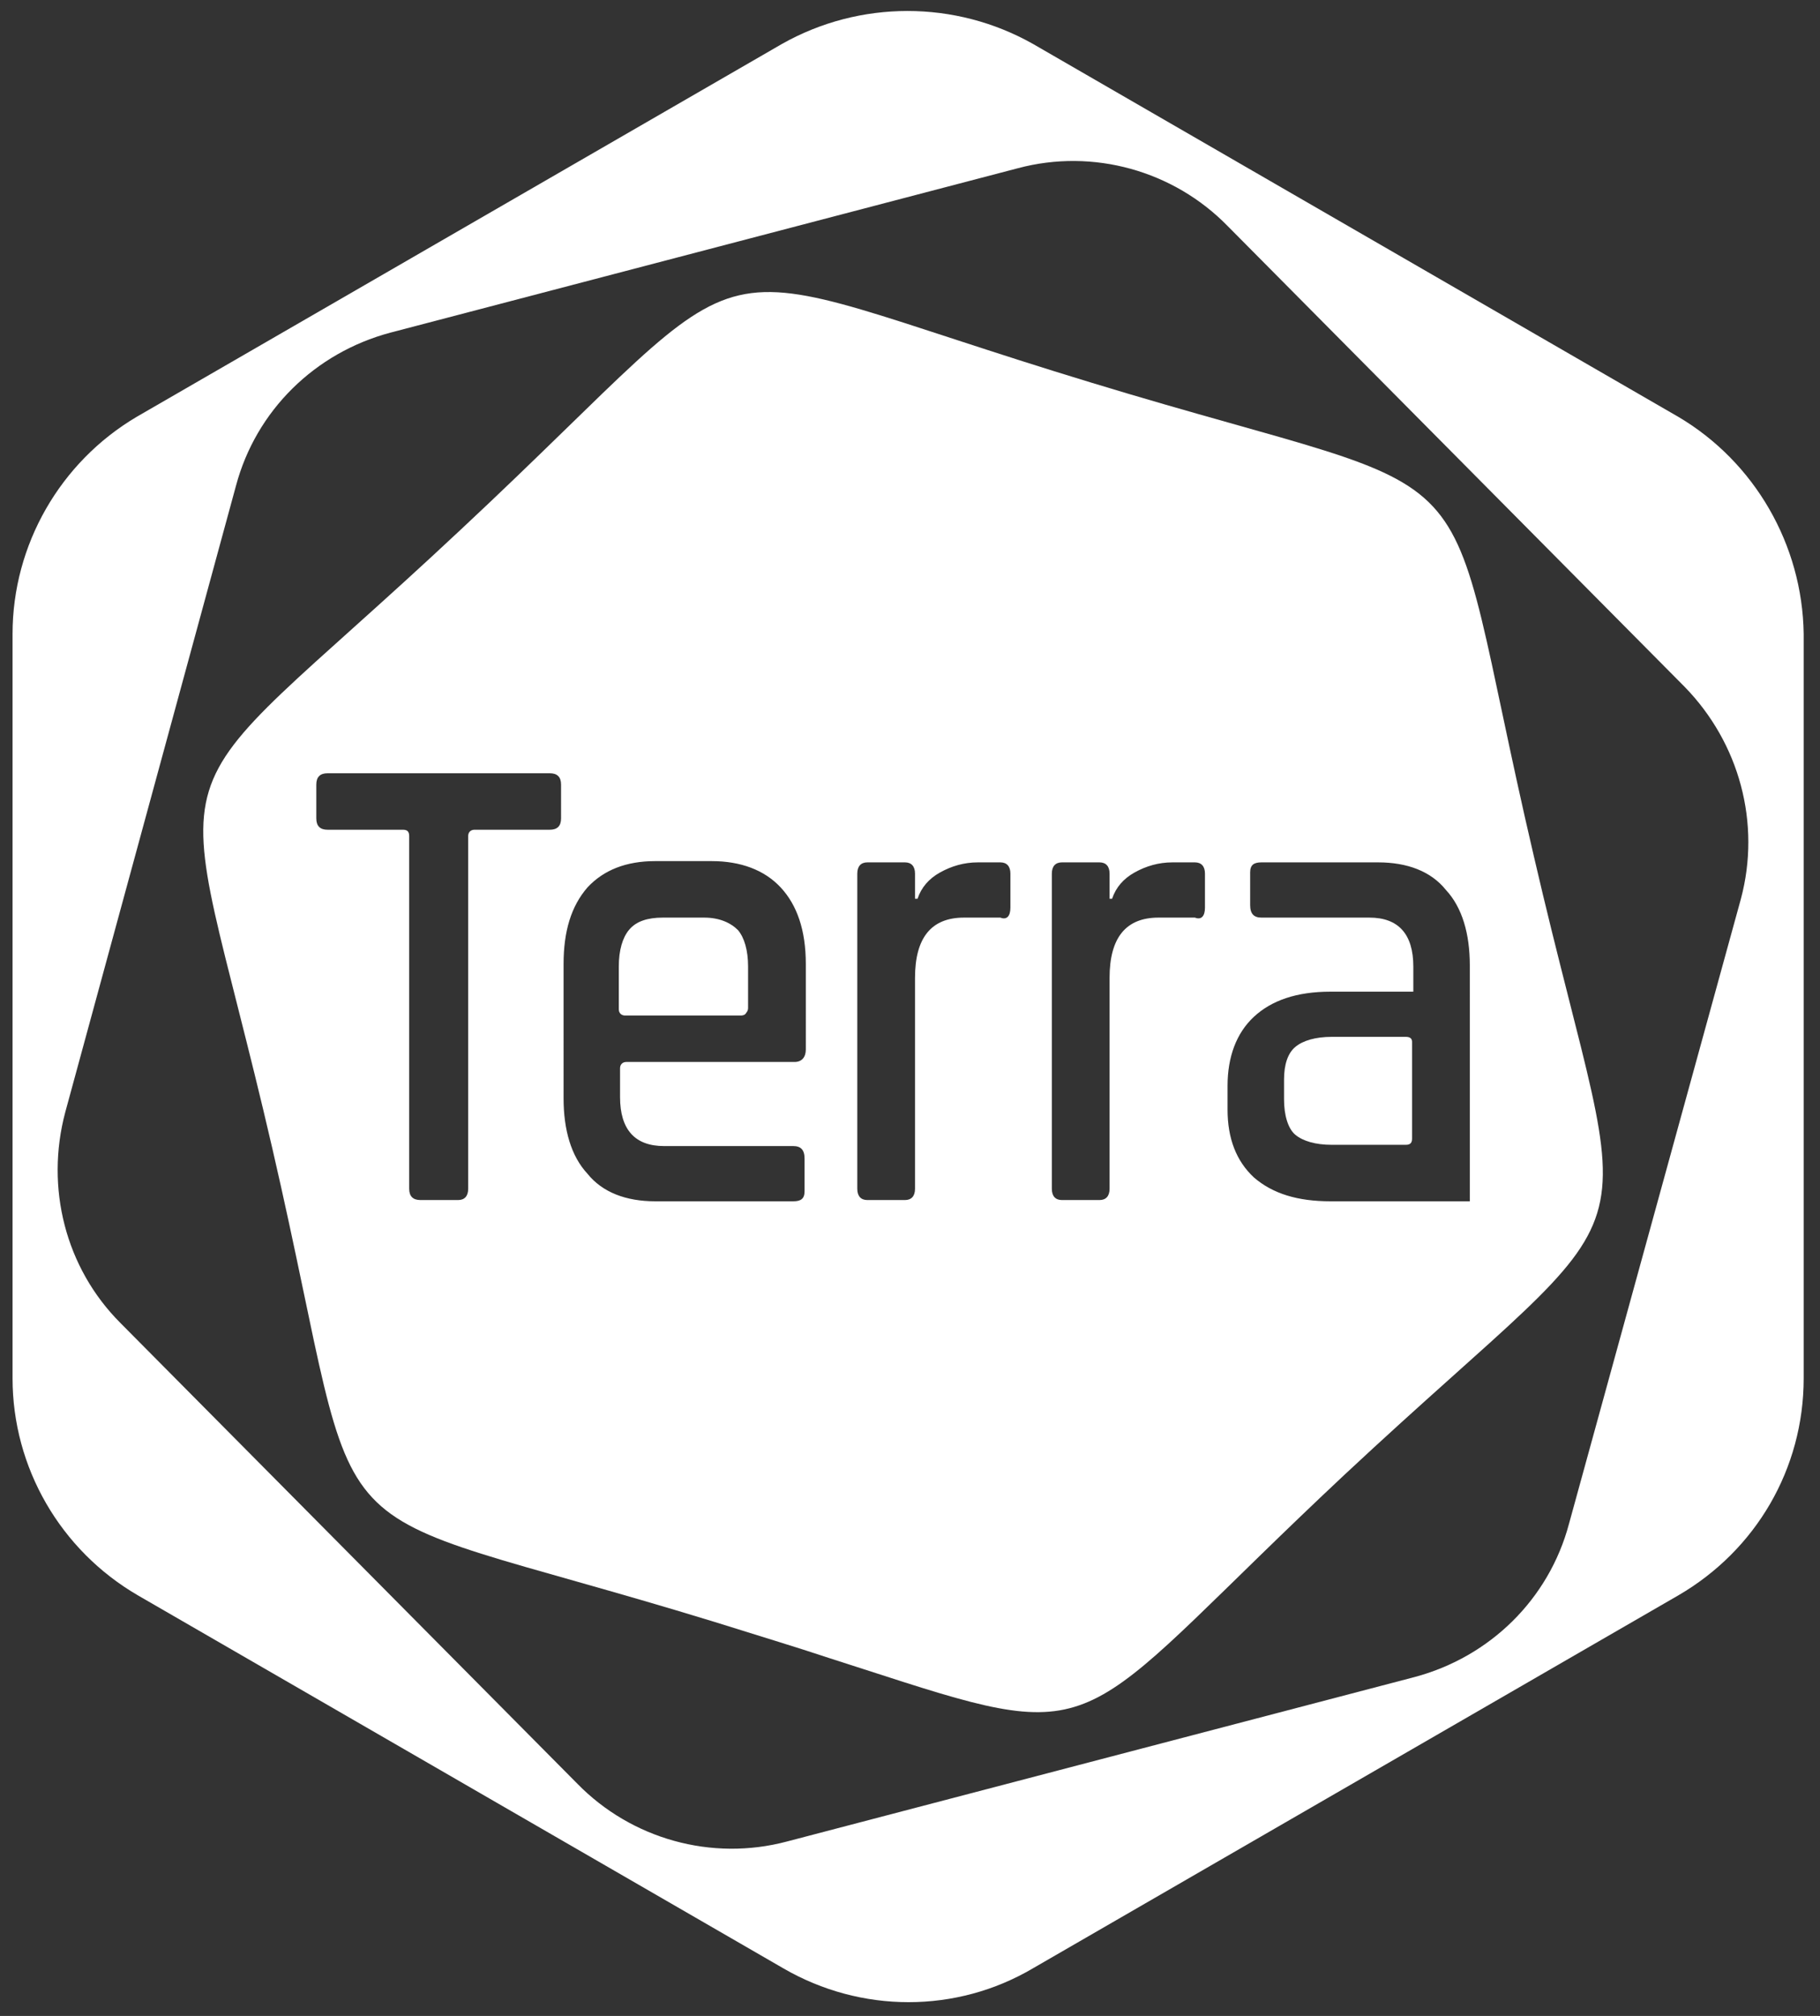 <?xml version="1.0" encoding="utf-8"?>
<!-- Generator: Adobe Illustrator 23.0.2, SVG Export Plug-In . SVG Version: 6.00 Build 0)  -->
<svg version="1.1" id="Layer_1" xmlns="http://www.w3.org/2000/svg" xmlns:xlink="http://www.w3.org/1999/xlink" x="0px" y="0px"
	 viewBox="0 0 145 160.6" style="enable-background:new 0 0 145 160.6;" xml:space="preserve">
<rect x="0" y="0" width="145" height="160.6" fill="#333333" stroke="none"/>
<style type="text/css">
	.st0{fill:#FFFFFF;}
</style>
<g>
	<path class="st0" d="M133.7,33.2L82.3,3.5C76.1,0,68.5,0,62.3,3.5L10.9,33.2C4.8,36.8,1,43.4,1,50.5v59.3c0,7.1,3.8,13.7,10,17.3
		l51.4,29.7c6.2,3.6,13.8,3.6,19.9,0l51.4-29.7c6.2-3.6,10-10.1,10-17.3V50.5C143.6,43.4,139.8,36.8,133.7,33.2z M138.7,71.6
		L125,121.4c-1.6,6-6.3,10.6-12.3,12.2l-50,13.1c-6,1.6-12.4-0.2-16.7-4.6L9.6,105.4c-4.4-4.4-6-10.8-4.4-16.8l13.6-49.9
		c1.6-6,6.3-10.6,12.3-12.2l50-13.1c6-1.6,12.4,0.2,16.7,4.6l36.4,36.7C138.6,59.2,140.3,65.6,138.7,71.6z"/>
</g>
<g>
	<path class="st0" d="M112,82.6h-5.9c-1.3,0-2.3,0.3-2.9,0.8c-0.6,0.5-0.9,1.4-0.9,2.6v1.6c0,1.2,0.3,2.3,0.9,2.8
		c0.6,0.5,1.6,0.8,2.9,0.8h5.9c0.4,0,0.5-0.2,0.5-0.5v-7.7C112.5,82.7,112.3,82.6,112,82.6z"/>
	<path class="st0" d="M56.1,73.1h-3.3c-1.2,0-2.1,0.3-2.6,0.9c-0.5,0.6-0.8,1.6-0.8,2.9v3.4c0,0.4,0.2,0.5,0.5,0.5h9.2
		c0.3,0,0.5-0.2,0.5-0.5V77c0-1.3-0.3-2.3-0.8-2.9C58.2,73.5,57.3,73.1,56.1,73.1z"/>
	<path class="st0" d="M122.2,68.2C114.2,34,120.5,40.7,87,30.5C53.4,20.3,62.4,18.2,36.7,42.2c-25.6,24-22.9,15.1-15,49.3
		c7.9,34.2,1.6,27.4,35.2,37.7c3.5,1.1,6.5,2,9.2,2.9L72,134c16.3,5.2,14.4,2.9,35.1-16.5C132.8,93.5,130.1,102.3,122.2,68.2z
		 M44.7,65.2c0,0.6-0.3,0.9-0.9,0.9h-6c-0.3,0-0.5,0.2-0.5,0.5v28.1c0,0.6-0.3,0.9-0.8,0.9h-3c-0.6,0-0.9-0.3-0.9-0.9V66.6
		c0-0.4-0.2-0.5-0.5-0.5h-6c-0.6,0-0.9-0.3-0.9-0.9v-2.7c0-0.6,0.3-0.9,0.9-0.9h17.7c0.6,0,0.9,0.3,0.9,0.9V65.2z M64.2,83.6
		c0,0.6-0.3,1-0.9,1H49.9c-0.3,0-0.5,0.2-0.5,0.5v2.3c0,2.6,1.2,3.9,3.5,3.9h10.3c0.6,0,0.9,0.3,0.9,1v2.6c0,0.6-0.3,0.8-0.9,0.8
		H52.2c-2.3,0-4.2-0.7-5.4-2.2c-1.3-1.4-1.9-3.5-1.9-6V76.8c0-2.6,0.6-4.6,1.9-6.1c1.3-1.4,3.1-2.1,5.4-2.1h4.5
		c2.3,0,4.2,0.7,5.5,2.1c1.3,1.4,2,3.4,2,6.1V83.6z M80.5,72.3c0,0.7-0.3,1-0.8,0.8h-2.9c-2.6,0-3.9,1.6-3.9,4.8v16.8
		c0,0.6-0.3,0.9-0.8,0.9h-3c-0.5,0-0.8-0.3-0.8-0.9V69.6c0-0.6,0.3-0.9,0.8-0.9h3c0.5,0,0.8,0.3,0.8,0.9v2h0.2
		c0.3-0.9,0.9-1.6,1.8-2.1c0.9-0.5,1.9-0.8,3-0.8h1.8c0.5,0,0.8,0.3,0.8,0.9V72.3z M96,72.3c0,0.7-0.3,1-0.8,0.8h-2.9
		c-2.6,0-3.9,1.6-3.9,4.8v16.8c0,0.6-0.3,0.9-0.8,0.9h-3c-0.5,0-0.8-0.3-0.8-0.9V69.6c0-0.6,0.3-0.9,0.8-0.9h3
		c0.5,0,0.8,0.3,0.8,0.9v2h0.2c0.3-0.9,0.9-1.6,1.8-2.1c0.9-0.5,1.9-0.8,3-0.8h1.8c0.5,0,0.8,0.3,0.8,0.9V72.3z M117.1,79.8v7.6v3.2
		c0,0.3,0,3.4,0,5.1H106c-2.6,0-4.6-0.6-6.1-1.9c-1.4-1.3-2.1-3.1-2.1-5.4v-1.9c0-2.3,0.7-4.2,2.1-5.5c1.4-1.3,3.4-2,6.1-2h6.6v-2
		c0-2.6-1.2-3.9-3.5-3.9h-8.6c-0.6,0-0.9-0.3-0.9-1v-2.6c0-0.6,0.3-0.8,0.9-0.8h9.3c2.3,0,4.2,0.7,5.4,2.2c1.3,1.4,1.9,3.5,1.9,6
		V79.8z"/>
	<path class="st0" d="M59.5,80.4c0,0.4-0.2,0.5-0.5,0.5h-9.2c-0.3,0-0.5-0.2-0.5-0.5V77c0-1.3,0.3-2.3,0.8-2.9
		c0.5-0.6,1.4-0.9,2.6-0.9h3.3c1.2,0,2.1,0.3,2.6,0.9c0.5,0.6,0.8,1.6,0.8,2.9V80.4z"/>
</g>
</svg>
